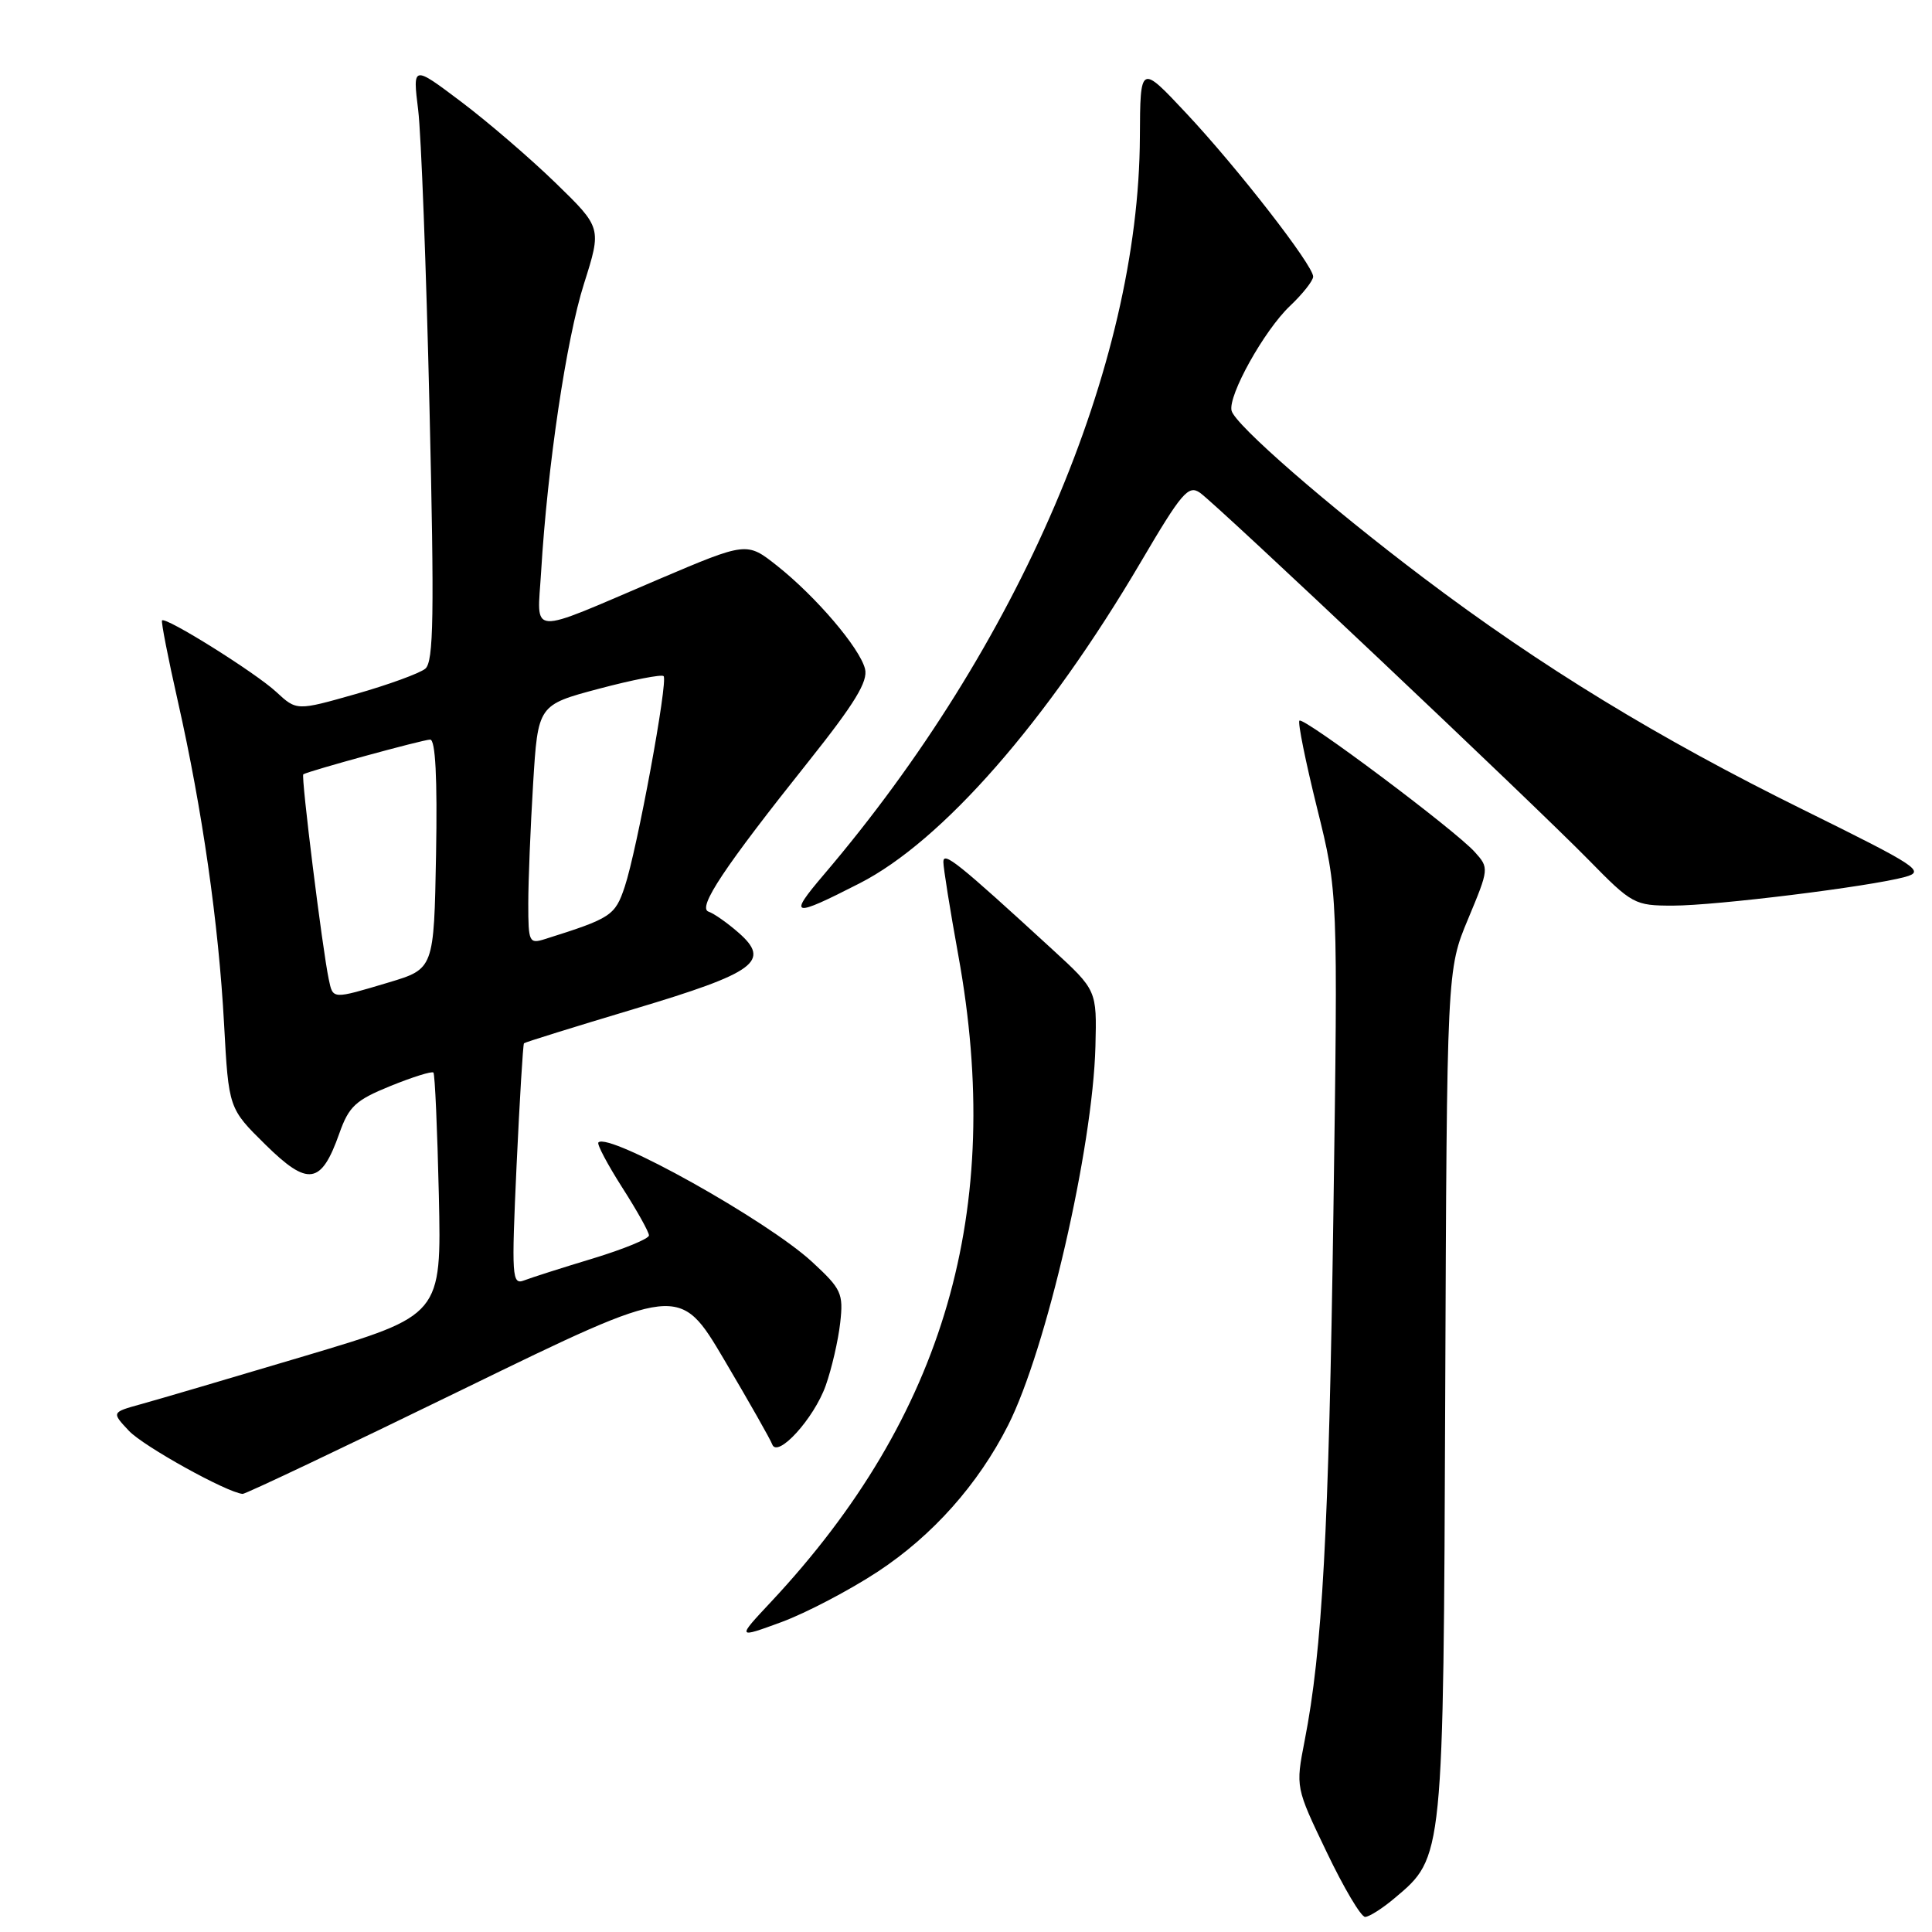 <?xml version="1.0" encoding="UTF-8" standalone="no"?>
<!DOCTYPE svg PUBLIC "-//W3C//DTD SVG 1.1//EN" "http://www.w3.org/Graphics/SVG/1.1/DTD/svg11.dtd" >
<svg xmlns="http://www.w3.org/2000/svg" xmlns:xlink="http://www.w3.org/1999/xlink" version="1.1" viewBox="0 0 256 256">
 <g >
 <path fill="currentColor"
d=" M 184.81 251.50 C 191.29 246.05 191.26 246.40 191.50 184.50 C 191.72 128.50 191.72 128.50 194.53 121.77 C 197.31 115.10 197.32 115.01 195.42 112.90 C 192.82 110.00 172.72 94.95 172.18 95.49 C 171.94 95.72 173.00 100.94 174.52 107.08 C 177.29 118.24 177.29 118.24 176.68 160.87 C 176.07 203.01 175.22 218.66 172.87 230.66 C 171.67 236.83 171.67 236.83 175.79 245.41 C 178.05 250.14 180.34 254.00 180.88 254.00 C 181.41 254.00 183.18 252.88 184.81 251.50 Z  M 116.33 208.24 C 123.57 203.47 129.61 196.69 133.57 188.87 C 138.64 178.86 144.80 152.13 145.15 138.66 C 145.34 131.21 145.34 131.21 139.42 125.78 C 126.89 114.28 125.00 112.77 125.00 114.21 C 125.00 115.01 125.89 120.57 126.98 126.58 C 133.12 160.31 125.20 187.63 102.17 212.25 C 97.62 217.11 97.62 217.11 103.56 214.93 C 106.83 213.72 112.57 210.71 116.33 208.24 Z  M 61.41 184.06 C 90.02 170.12 90.02 170.12 95.97 180.19 C 99.24 185.72 102.10 190.76 102.32 191.38 C 103.01 193.29 107.85 187.98 109.41 183.60 C 110.21 181.34 111.07 177.60 111.33 175.29 C 111.77 171.37 111.50 170.80 107.60 167.20 C 101.65 161.71 80.68 149.99 79.29 151.38 C 79.07 151.60 80.49 154.28 82.44 157.34 C 84.40 160.40 86.00 163.26 85.99 163.70 C 85.99 164.14 82.65 165.51 78.58 166.75 C 74.51 167.98 70.40 169.29 69.45 169.66 C 67.83 170.28 67.77 169.26 68.45 154.41 C 68.86 145.66 69.30 138.38 69.43 138.24 C 69.57 138.10 76.13 136.06 84.01 133.70 C 100.16 128.87 102.21 127.37 97.82 123.55 C 96.34 122.26 94.57 121.02 93.89 120.80 C 92.38 120.29 95.92 114.96 107.18 100.84 C 113.26 93.20 115.04 90.29 114.62 88.63 C 113.92 85.85 108.13 79.06 102.96 74.96 C 98.95 71.79 98.95 71.79 87.22 76.78 C 69.68 84.26 71.19 84.36 71.70 75.78 C 72.54 61.78 75.04 44.96 77.38 37.60 C 79.73 30.18 79.73 30.18 73.62 24.24 C 70.25 20.97 64.62 16.13 61.09 13.47 C 54.68 8.64 54.68 8.64 55.41 14.57 C 55.81 17.83 56.48 35.57 56.91 54.00 C 57.56 81.62 57.46 87.69 56.35 88.61 C 55.60 89.22 51.47 90.73 47.15 91.96 C 39.31 94.19 39.31 94.19 36.60 91.68 C 33.85 89.13 21.96 81.69 21.47 82.21 C 21.33 82.37 22.27 87.20 23.57 92.94 C 26.80 107.25 28.97 122.37 29.69 135.68 C 30.30 146.87 30.30 146.87 35.17 151.67 C 40.83 157.24 42.56 156.98 44.96 150.19 C 46.23 146.60 47.11 145.78 51.74 143.90 C 54.67 142.71 57.23 141.91 57.43 142.12 C 57.63 142.33 57.95 149.65 58.15 158.38 C 58.50 174.27 58.50 174.27 40.50 179.64 C 30.60 182.59 20.76 185.49 18.64 186.07 C 14.78 187.14 14.78 187.14 17.08 189.59 C 19.02 191.65 30.06 197.77 32.15 197.95 C 32.51 197.98 45.68 191.73 61.41 184.06 Z  M 113.89 117.05 C 124.84 111.47 138.73 95.60 151.17 74.46 C 156.57 65.27 157.47 64.22 159.00 65.29 C 161.32 66.92 202.97 106.27 210.47 113.91 C 216.27 119.83 216.59 120.00 221.67 120.00 C 227.38 120.00 247.74 117.48 252.43 116.20 C 255.14 115.45 254.18 114.82 238.93 107.29 C 219.76 97.83 204.18 88.32 188.63 76.57 C 175.95 67.00 163.65 56.29 163.19 54.42 C 162.70 52.42 167.51 43.79 170.91 40.56 C 172.61 38.95 174.00 37.19 174.00 36.65 C 174.00 35.15 163.98 22.25 157.18 15.00 C 151.09 8.50 151.09 8.50 151.04 18.16 C 150.91 48.49 135.02 85.55 109.14 115.92 C 104.39 121.50 104.93 121.63 113.89 117.05 Z  M 43.56 129.75 C 42.72 125.79 39.86 102.80 40.19 102.60 C 40.96 102.14 56.07 98.00 57.00 98.00 C 57.70 98.00 57.96 103.10 57.78 113.19 C 57.50 128.38 57.50 128.38 51.50 130.18 C 43.96 132.43 44.13 132.44 43.56 129.75 Z  M 70.00 119.72 C 70.00 116.75 70.29 109.61 70.64 103.86 C 71.28 93.41 71.28 93.41 79.37 91.26 C 83.81 90.08 87.67 89.33 87.93 89.59 C 88.55 90.22 84.42 112.58 82.78 117.50 C 81.50 121.33 80.98 121.67 72.25 124.42 C 70.11 125.10 70.00 124.88 70.00 119.72 Z "/>
</g>
</svg>